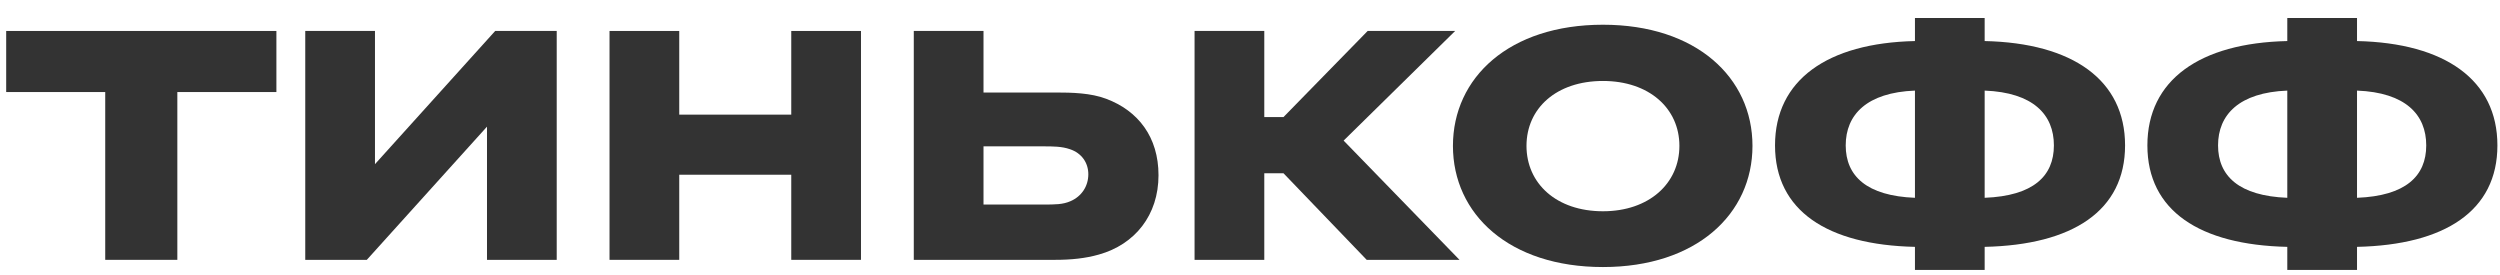<svg width="109" height="12" viewBox="0 0 109 12" fill="none" xmlns="http://www.w3.org/2000/svg">
<path d="M7.732 11.329V4.013H12.051V1.35H0.27V4.013H4.588V11.329H7.732Z" fill="#333333"/>
<path d="M16.349 7.157V1.35H13.309V11.329H15.993L21.233 5.522V11.329H24.273V1.35H21.59L16.349 7.157Z" fill="#333333"/>
<path d="M34.499 7.618V11.329H37.539V1.35H34.499V4.998H29.615V1.35H26.575V11.329H29.615V7.618H34.499Z" fill="#333333"/>
<path d="M46.004 11.329C46.696 11.329 47.325 11.266 47.912 11.098C49.484 10.658 50.511 9.379 50.511 7.639C50.511 5.983 49.631 4.83 48.226 4.306C47.556 4.054 46.759 4.033 46.004 4.033H42.881V1.35H39.841V11.329H46.004ZM45.48 6.381C45.899 6.381 46.298 6.381 46.654 6.507C47.157 6.675 47.451 7.094 47.451 7.597C47.451 8.121 47.157 8.562 46.675 8.771C46.34 8.918 46.004 8.918 45.48 8.918H42.881V6.381H45.48Z" fill="#333333"/>
<path d="M55.961 7.555L59.588 11.329H63.634L58.582 6.13L63.445 1.35H59.63L55.961 5.103H55.123V1.35H52.083V11.329H55.123V7.555H55.961Z" fill="#333333"/>
<path d="M69.889 1.078C65.801 1.078 63.348 3.384 63.348 6.36C63.348 9.337 65.801 11.643 69.889 11.643C73.956 11.643 76.408 9.337 76.408 6.36C76.408 3.384 73.956 1.078 69.889 1.078ZM69.889 9.211C67.855 9.211 66.555 7.996 66.555 6.36C66.555 4.725 67.855 3.53 69.889 3.53C71.901 3.53 73.222 4.725 73.222 6.36C73.222 7.996 71.901 9.211 69.889 9.211Z" fill="#333333"/>
<path d="M86.531 0.784H83.492V1.79C79.676 1.874 77.391 3.488 77.391 6.339C77.391 9.19 79.676 10.679 83.492 10.763V11.769H86.531V10.763C90.368 10.679 92.653 9.19 92.653 6.339C92.653 3.488 90.368 1.874 86.531 1.79V0.784ZM83.492 8.624C81.395 8.541 80.473 7.681 80.473 6.339C80.473 4.998 81.395 4.033 83.492 3.95V8.624ZM86.531 3.95C88.649 4.033 89.55 4.998 89.55 6.339C89.55 7.681 88.649 8.541 86.531 8.624V3.95Z" fill="#333333"/>
<path d="M102.766 0.784H99.726V1.79C95.911 1.874 93.626 3.488 93.626 6.339C93.626 9.19 95.911 10.679 99.726 10.763V11.769H102.766V10.763C106.602 10.679 108.887 9.19 108.887 6.339C108.887 3.488 106.602 1.874 102.766 1.79V0.784ZM99.726 8.624C97.63 8.541 96.707 7.681 96.707 6.339C96.707 4.998 97.63 4.033 99.726 3.95V8.624ZM102.766 3.95C104.883 4.033 105.784 4.998 105.784 6.339C105.784 7.681 104.883 8.541 102.766 8.624V3.95Z" fill="#333333"/>
</svg>
